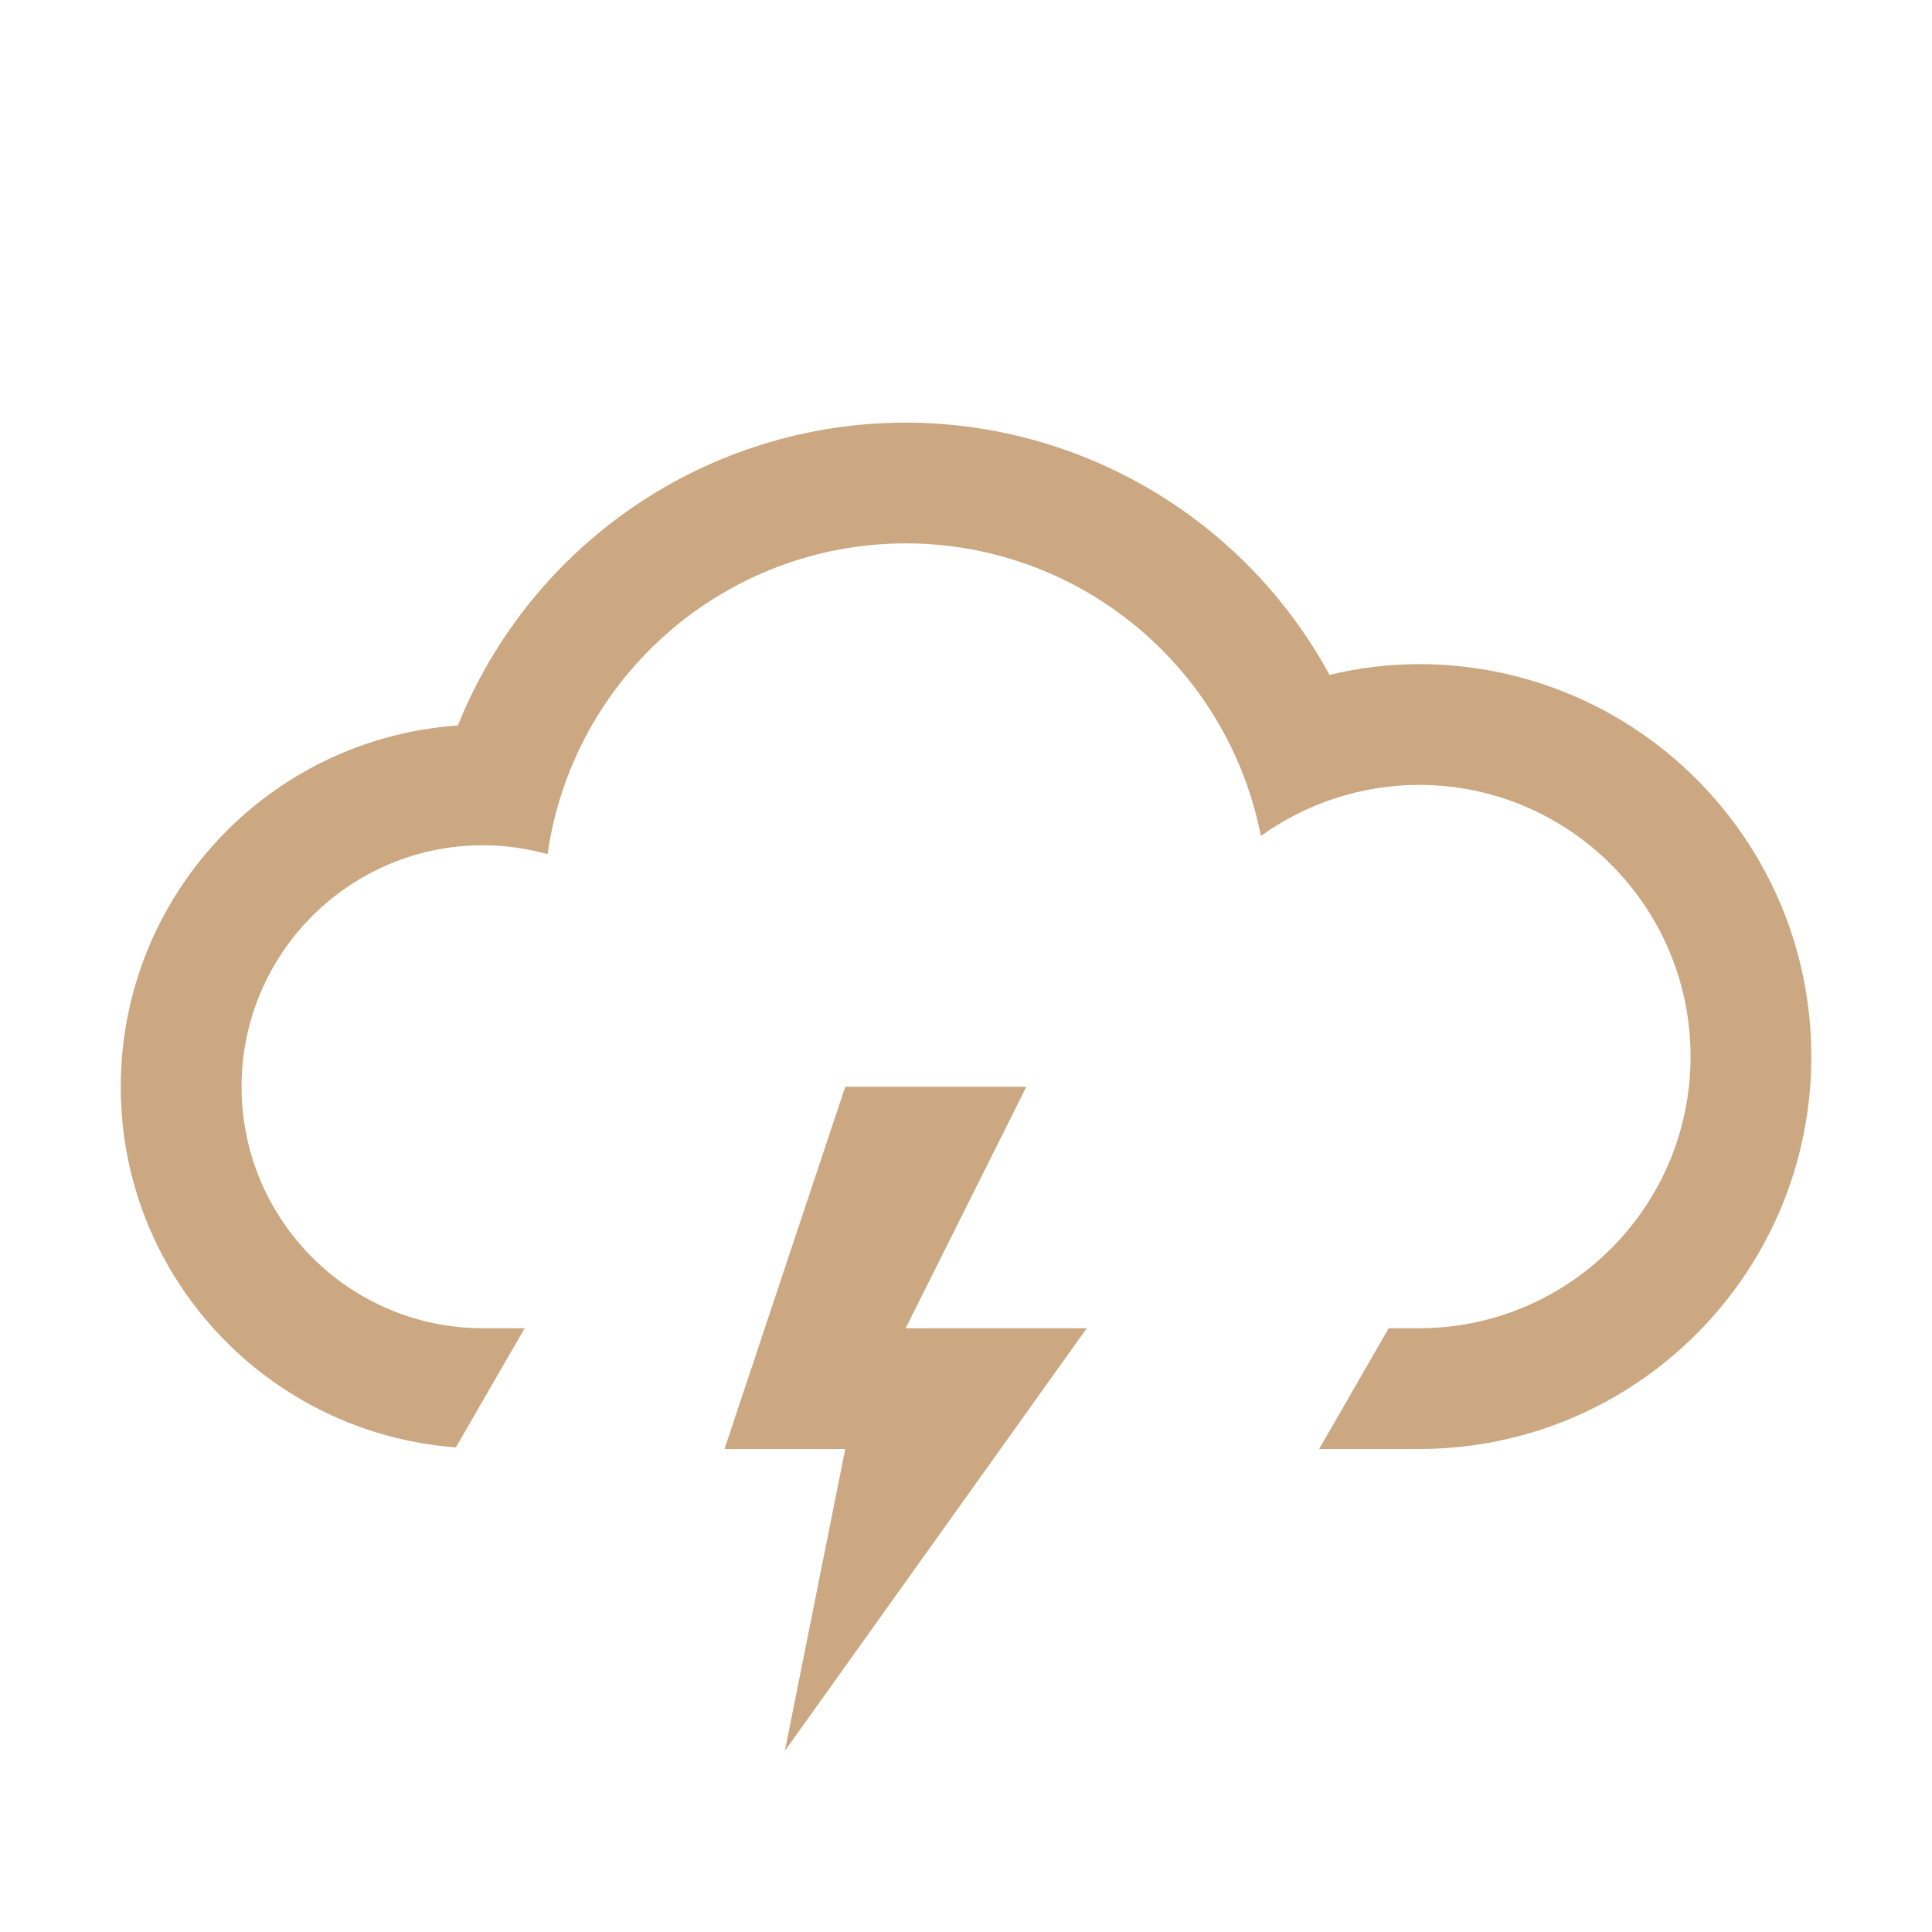 <?xml version="1.0" encoding="UTF-8" standalone="no"?>
<svg
   height="32"
   width="32"
   viewBox="0 0 32 32"
   version="1.1"
   id="svg4"
   sodipodi:docname="230.svg"
   inkscape:version="1.1.2 (0a00cf5339, 2022-02-04, custom)"
   xmlns:inkscape="http://www.inkscape.org/namespaces/inkscape"
   xmlns:sodipodi="http://sodipodi.sourceforge.net/DTD/sodipodi-0.dtd"
   xmlns="http://www.w3.org/2000/svg"
   xmlns:svg="http://www.w3.org/2000/svg">
  <defs
     id="defs8" />
  <sodipodi:namedview
     id="namedview6"
     pagecolor="#ffffff"
     bordercolor="#666666"
     borderopacity="1.0"
     inkscape:pageshadow="2"
     inkscape:pageopacity="0.0"
     inkscape:pagecheckerboard="0"
     showgrid="false"
     inkscape:zoom="25.96875"
     inkscape:cx="12.592058"
     inkscape:cy="15.980746"
     inkscape:window-width="1918"
     inkscape:window-height="1044"
     inkscape:window-x="0"
     inkscape:window-y="34"
     inkscape:window-maximized="1"
     inkscape:current-layer="svg4" />
  <path
     d="m15 1027.4c-3.264 0-6.199 1.988-7.416 5.016-3.144 0.219-5.583 2.833-5.584 5.984 0 3.162 2.448 5.742 5.551 5.973l1.139-1.973h-0.689c-2.209 0-4-1.791-4-4s1.791-4 4-4c0.361 0.001 0.721 0.051 1.068 0.148 0.423-2.952 2.95-5.145 5.932-5.148 2.867 0 5.331 2.033 5.883 4.846 0.763-0.548 1.678-0.844 2.617-0.846 2.485 0 4.5 2.015 4.5 4.5s-2.015 4.5-4.5 4.5h-0.5l-1.152 2h1.652c3.59 0 6.5-2.91 6.5-6.5 0-3.59-2.91-6.5-6.5-6.5-0.499 0-0.995 0.062-1.48 0.178-1.399-2.572-4.091-4.175-7.019-4.178zm-1 11-2 6h2l-1 5 5-7h-3l2-4z"
     transform="translate(0 -1020.4)"
     id="path2"
     style="fill:#cba882;fill-opacity:1" />
</svg>

